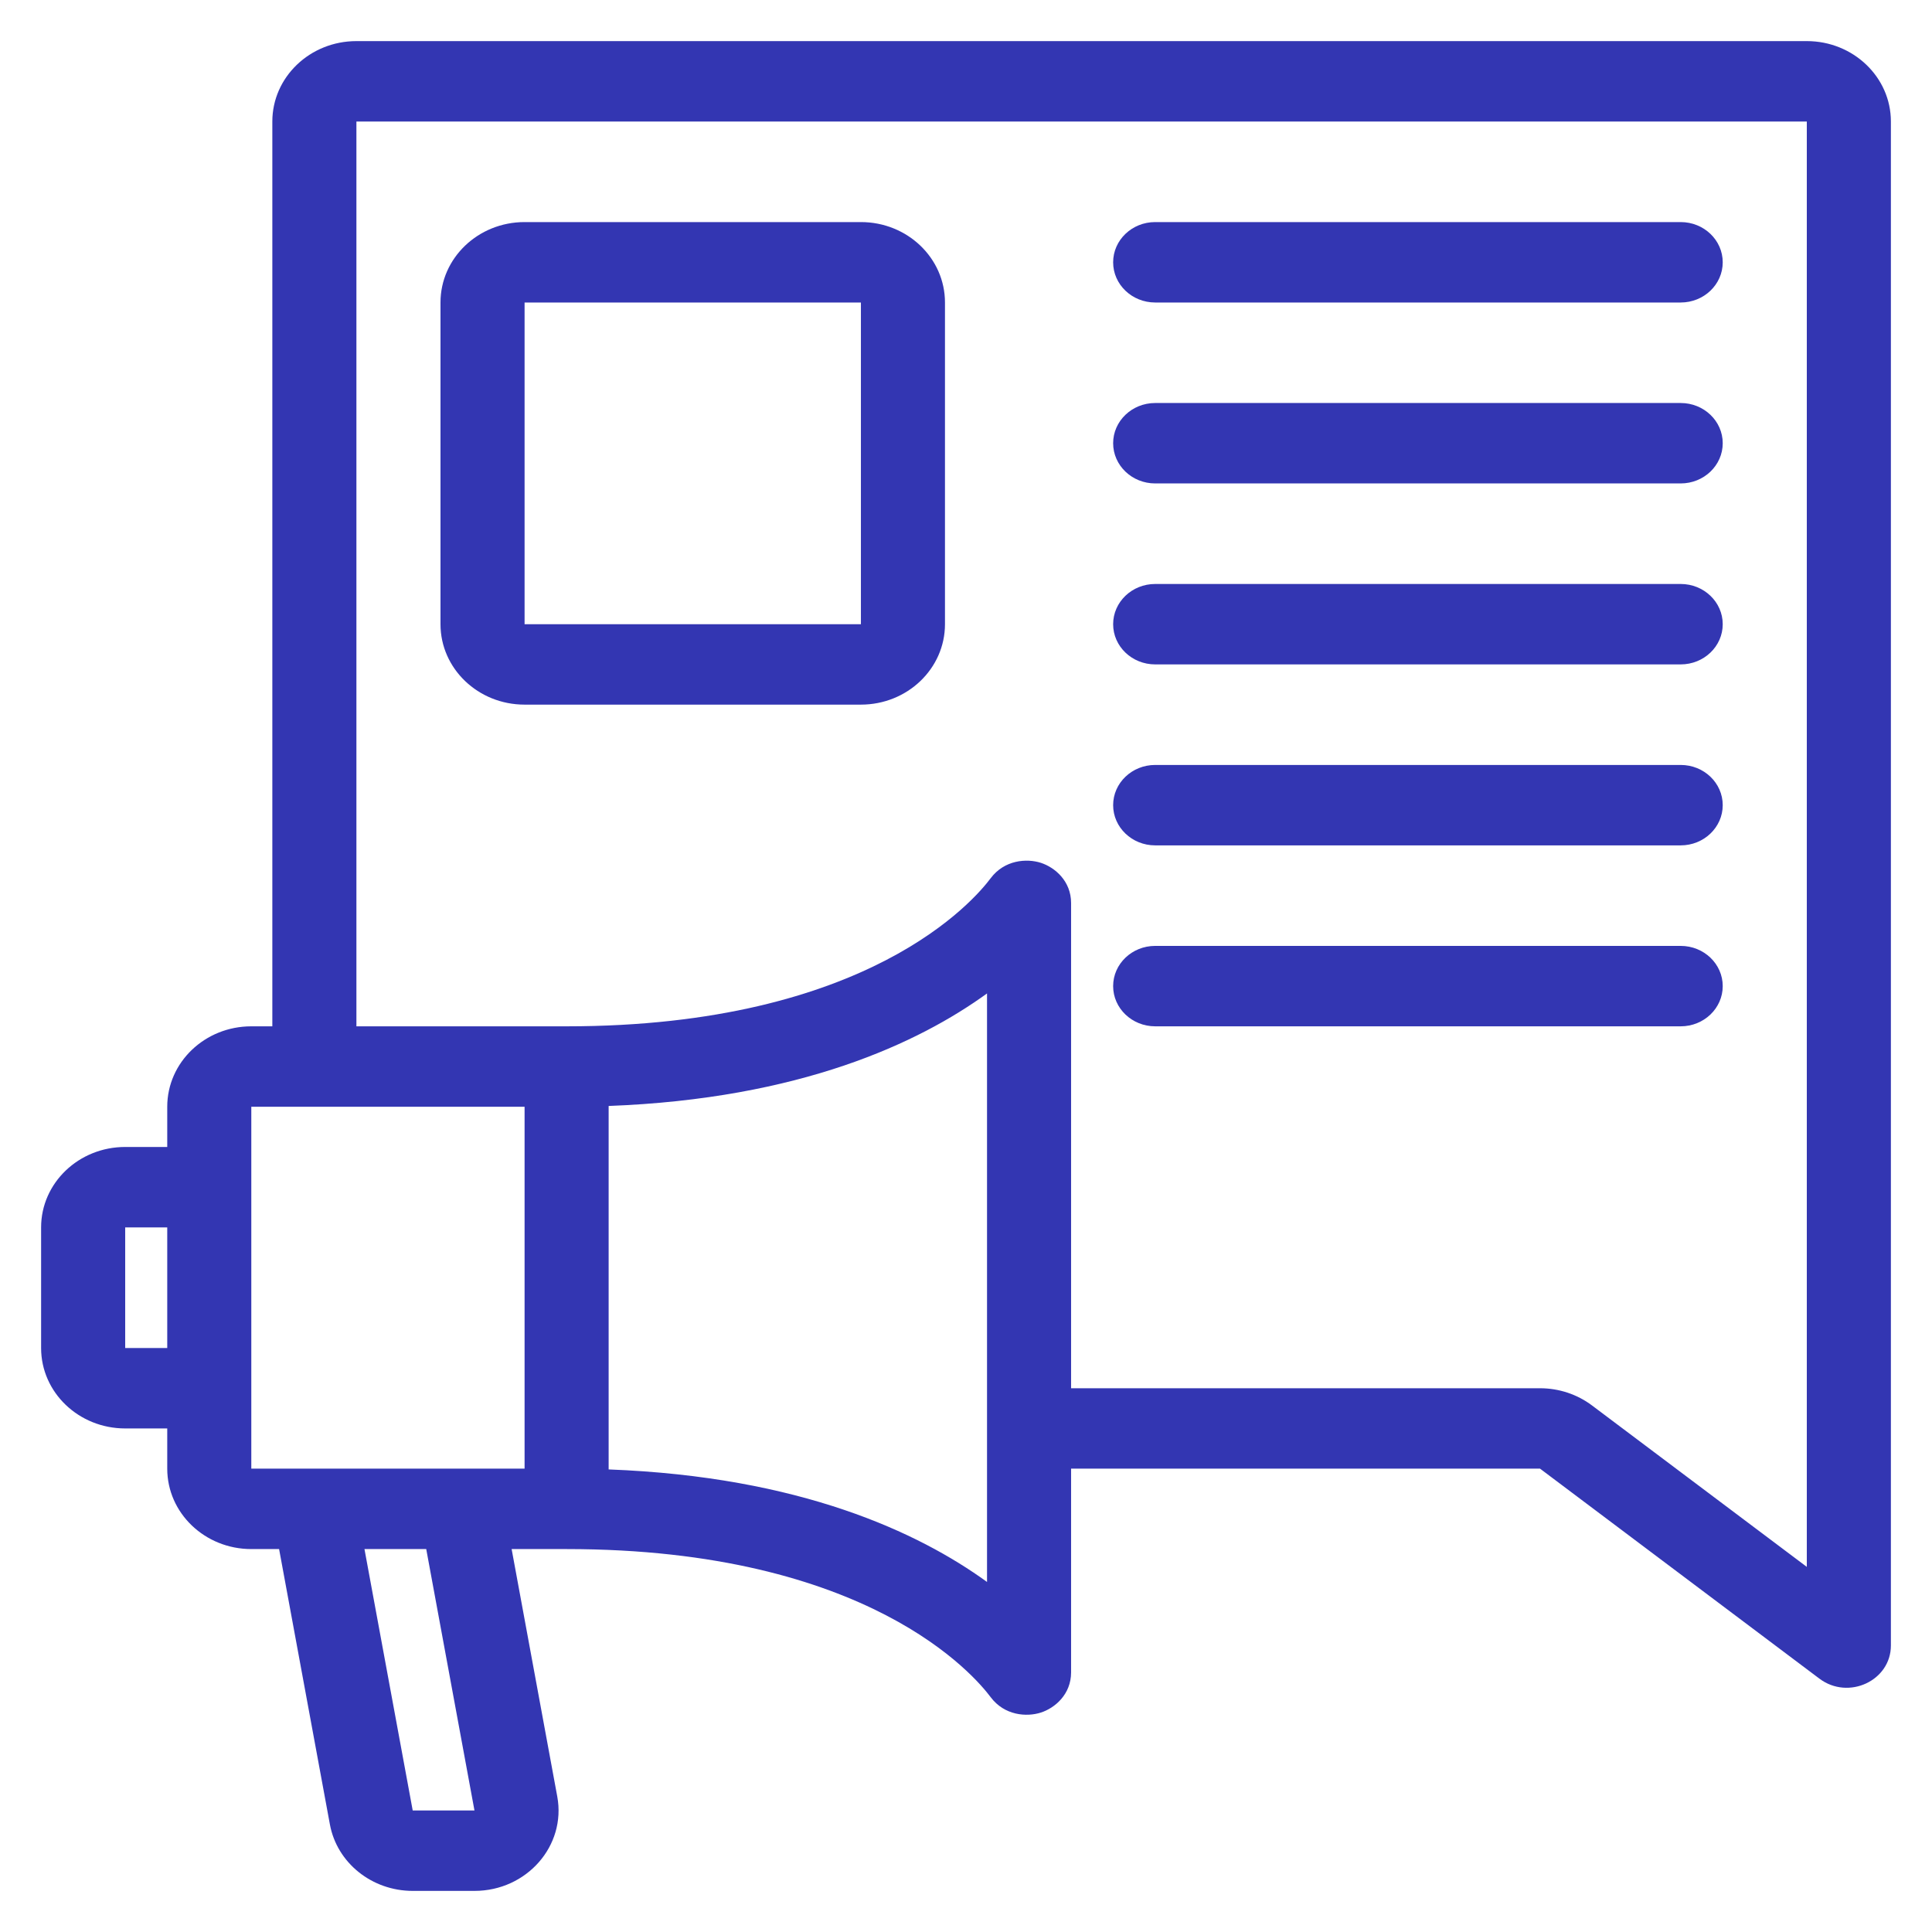 <svg width="94" height="94" viewBox="0 0 94 94" fill="none" xmlns="http://www.w3.org/2000/svg">
<path d="M81.772 46.022C82.902 46.022 83.818 46.898 83.818 47.978C83.818 49.059 82.902 49.935 81.772 49.935H56.204C55.075 49.934 54.159 49.059 54.159 47.978C54.159 46.898 55.075 46.022 56.204 46.022H81.772Z" fill="#3336B2"/>
<path d="M81.772 37.218C82.902 37.218 83.818 38.093 83.818 39.174C83.818 40.254 82.902 41.131 81.772 41.131H56.204C55.075 41.131 54.159 40.254 54.159 39.174C54.159 38.094 55.075 37.218 56.204 37.218H81.772Z" fill="#3336B2"/>
<path fill-rule="evenodd" clip-rule="evenodd" d="M41.887 10.805C44.146 10.805 45.977 12.557 45.977 14.718V30.37C45.977 32.531 44.146 34.283 41.887 34.283H25.523C23.263 34.283 21.432 32.531 21.432 30.37V14.718C21.432 12.557 23.263 10.805 25.523 10.805H41.887ZM25.523 30.37H41.887V14.718H25.523V30.37Z" fill="#3336B2"/>
<path d="M81.772 28.413C82.902 28.413 83.818 29.29 83.818 30.37C83.818 31.45 82.902 32.326 81.772 32.326H56.204C55.075 32.326 54.159 31.45 54.159 30.37C54.159 29.29 55.075 28.413 56.204 28.413H81.772Z" fill="#3336B2"/>
<path d="M81.772 19.608C82.902 19.608 83.818 20.484 83.818 21.564C83.818 22.645 82.902 23.521 81.772 23.521H56.204C55.075 23.521 54.159 22.645 54.159 21.564C54.159 20.484 55.075 19.609 56.204 19.608H81.772Z" fill="#3336B2"/>
<path d="M81.772 10.805C82.902 10.805 83.818 11.681 83.818 12.762C83.818 13.842 82.902 14.718 81.772 14.718H56.204C55.075 14.717 54.159 13.842 54.159 12.762C54.159 11.681 55.075 10.805 56.204 10.805H81.772Z" fill="#3336B2"/>
<path fill-rule="evenodd" clip-rule="evenodd" d="M87.909 2C90.168 2 92 3.752 92 5.913V80.06C92 81.774 89.935 82.734 88.525 81.675L74.929 71.456H52.113V81.369C52.113 82.436 51.327 83.103 50.642 83.324C49.95 83.547 48.869 83.469 48.199 82.573C47.438 81.556 42.266 75.369 27.568 75.369H24.893L27.113 87.407C27.555 89.803 25.628 92 23.085 92H20.08C18.095 92 16.396 90.636 16.051 88.767L13.579 75.369H12.227C9.968 75.369 8.137 73.617 8.137 71.456V69.5H6.091C3.832 69.5 2 67.748 2 65.587V59.718C2 57.557 3.832 55.805 6.091 55.805H8.137V53.848C8.137 51.688 9.966 49.935 12.227 49.935H13.25V5.913C13.25 3.752 15.082 2 17.341 2H87.909ZM20.08 88.087H23.085L20.738 75.369H17.733L20.08 88.087ZM48.023 48.335C44.701 50.742 38.931 53.459 29.613 53.81V71.494C38.931 71.845 44.701 74.561 48.023 76.969V48.335ZM17.341 49.935H27.568C42.266 49.934 47.438 43.749 48.199 42.731C48.869 41.836 49.95 41.758 50.642 41.98C51.327 42.202 52.113 42.869 52.113 43.935V67.544H74.929C75.845 67.544 76.735 67.838 77.456 68.38L87.909 76.235V5.913H17.341V49.935ZM12.227 71.456H25.523V53.848H12.227V71.456ZM6.091 65.587H8.137V59.718H6.091V65.587Z" fill="#3336B2"/>
</svg>
